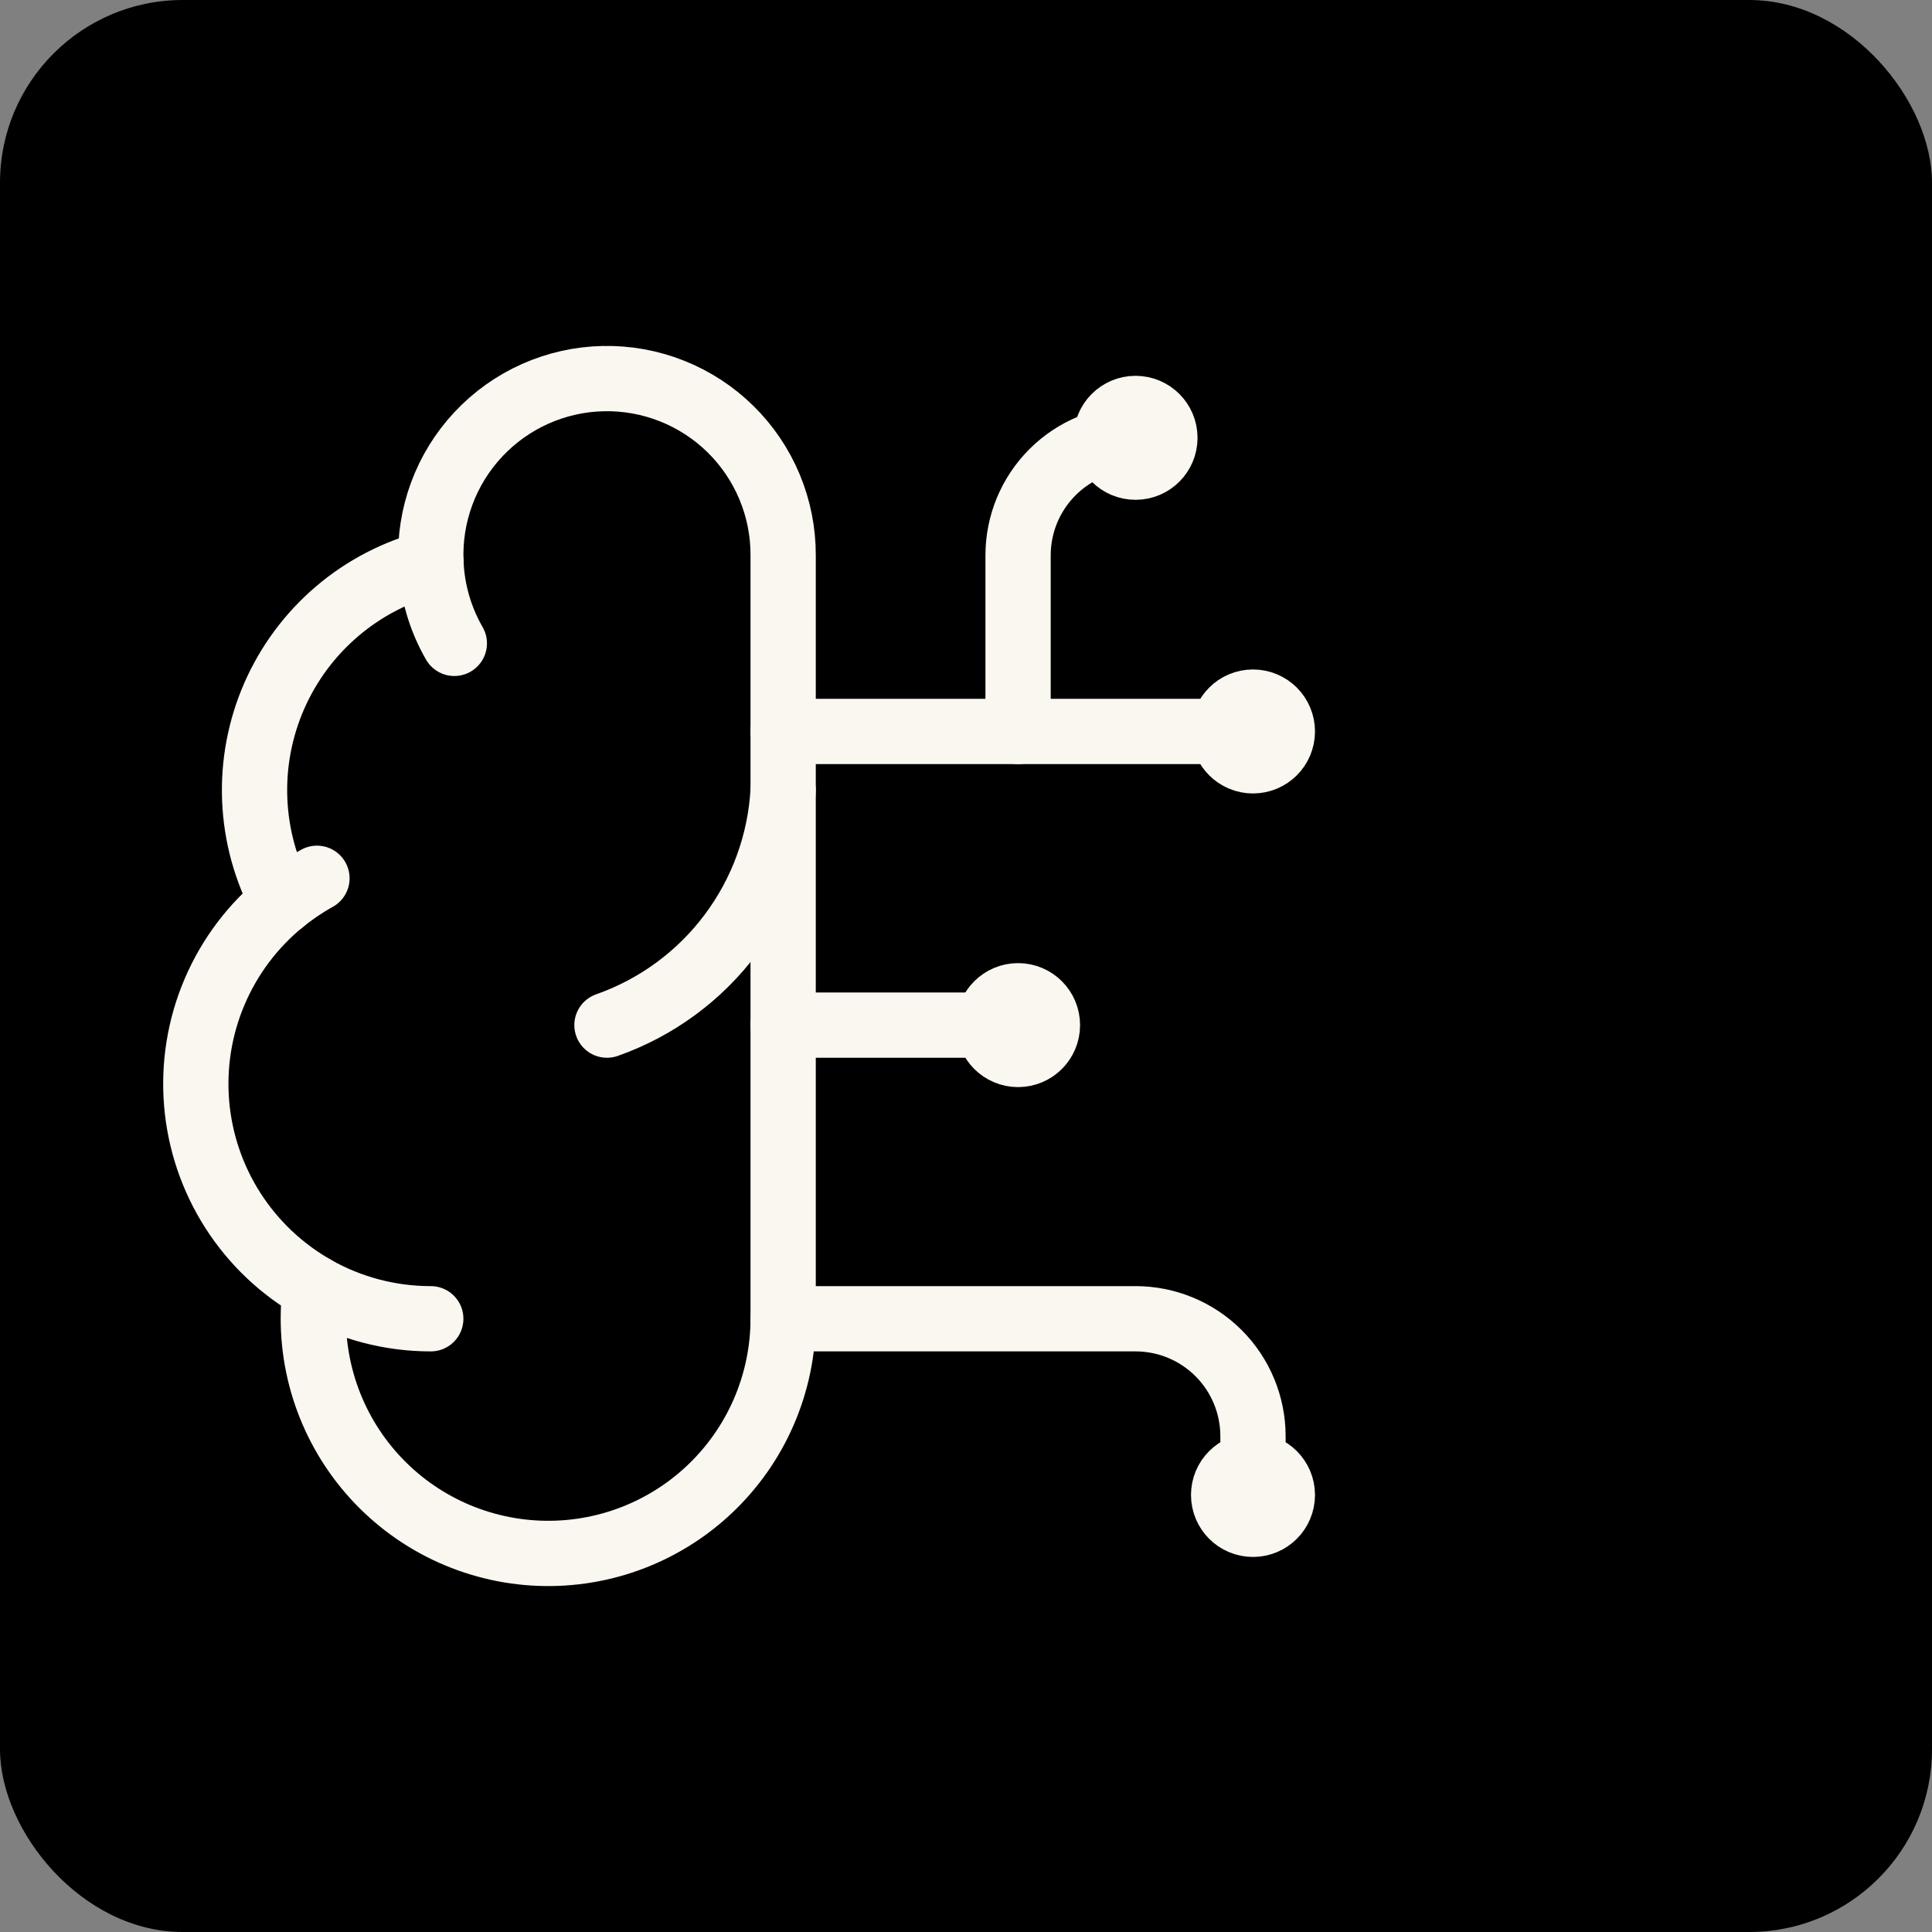 <svg width="148" height="148" viewBox="0 0 148 148" fill="none" xmlns="http://www.w3.org/2000/svg">
<rect x="0" y="0" width="148" height="148" fill="#808080" stroke="none"/>
<rect width="148" height="148" rx="14" fill="currentColor"/>
<path d="M59.993 42.537C59.999 40.737 59.644 38.955 58.95 37.294C58.257 35.634 57.238 34.129 55.955 32.868C54.671 31.607 53.148 30.616 51.475 29.952C49.803 29.288 48.014 28.965 46.215 29.003C44.416 29.04 42.643 29.437 40.999 30.17C39.356 30.903 37.876 31.957 36.645 33.271C35.415 34.584 34.46 36.13 33.837 37.818C33.213 39.506 32.933 41.301 33.013 43.099C30.369 43.779 27.913 45.052 25.834 46.821C23.754 48.59 22.104 50.81 21.009 53.311C19.914 55.812 19.402 58.53 19.513 61.258C19.624 63.987 20.354 66.654 21.649 69.058C19.373 70.907 17.584 73.284 16.436 75.982C15.288 78.68 14.817 81.617 15.064 84.539C15.31 87.461 16.267 90.278 17.851 92.745C19.434 95.213 21.597 97.256 24.15 98.697C23.835 101.137 24.023 103.615 24.703 105.979C25.383 108.343 26.54 110.542 28.104 112.442C29.667 114.341 31.603 115.899 33.792 117.021C35.982 118.142 38.377 118.803 40.832 118.962C43.287 119.122 45.748 118.776 48.064 117.947C50.38 117.118 52.501 115.822 54.297 114.141C56.092 112.46 57.524 110.429 58.504 108.172C59.484 105.916 59.991 103.483 59.993 101.023V42.537Z" stroke="#FAF7F0" stroke-width="5" stroke-linecap="round" stroke-linejoin="round"/>
<path d="M46.496 78.528C50.274 77.2 53.572 74.781 55.974 71.578C58.377 68.374 59.775 64.531 59.993 60.533" stroke="#FAF7F0" stroke-width="5" stroke-linecap="round" stroke-linejoin="round"/>
<path d="M33.013 43.099C33.102 45.275 33.716 47.398 34.804 49.285" stroke="#FAF7F0" stroke-width="5" stroke-linecap="round" stroke-linejoin="round"/>
<path d="M21.649 69.063C22.472 68.392 23.352 67.796 24.28 67.281" stroke="#FAF7F0" stroke-width="5" stroke-linecap="round" stroke-linejoin="round"/>
<path d="M32.999 101.023C29.899 101.025 26.851 100.225 24.15 98.702" stroke="#FAF7F0" stroke-width="5" stroke-linecap="round" stroke-linejoin="round"/>
<path d="M59.993 78.528H77.989" stroke="#FAF7F0" stroke-width="5" stroke-linecap="round" stroke-linejoin="round"/>
<path d="M59.993 101.023H86.987C89.374 101.023 91.662 101.971 93.35 103.659C95.037 105.346 95.985 107.635 95.985 110.021V114.52" stroke="#FAF7F0" stroke-width="5" stroke-linecap="round" stroke-linejoin="round"/>
<path d="M59.993 56.034H95.985" stroke="#FAF7F0" stroke-width="5" stroke-linecap="round" stroke-linejoin="round"/>
<path d="M77.989 56.034V42.537C77.989 40.15 78.937 37.862 80.625 36.174C82.312 34.487 84.601 33.539 86.987 33.539" stroke="#FAF7F0" stroke-width="5" stroke-linecap="round" stroke-linejoin="round"/>
<path d="M77.989 80.778C79.232 80.778 80.239 79.771 80.239 78.528C80.239 77.286 79.232 76.279 77.989 76.279C76.747 76.279 75.74 77.286 75.74 78.528C75.74 79.771 76.747 80.778 77.989 80.778Z" stroke="#FAF7F0" stroke-width="5" stroke-linecap="round" stroke-linejoin="round"/>
<path d="M86.987 35.788C88.23 35.788 89.237 34.781 89.237 33.539C89.237 32.296 88.23 31.289 86.987 31.289C85.745 31.289 84.738 32.296 84.738 33.539C84.738 34.781 85.745 35.788 86.987 35.788Z" stroke="#FAF7F0" stroke-width="5" stroke-linecap="round" stroke-linejoin="round"/>
<path d="M95.985 116.77C97.228 116.77 98.235 115.763 98.235 114.52C98.235 113.278 97.228 112.271 95.985 112.271C94.743 112.271 93.736 113.278 93.736 114.52C93.736 115.763 94.743 116.77 95.985 116.77Z" stroke="#FAF7F0" stroke-width="5" stroke-linecap="round" stroke-linejoin="round"/>
<path d="M95.985 58.283C97.228 58.283 98.235 57.276 98.235 56.034C98.235 54.791 97.228 53.784 95.985 53.784C94.743 53.784 93.736 54.791 93.736 56.034C93.736 57.276 94.743 58.283 95.985 58.283Z" stroke="#FAF7F0" stroke-width="5" stroke-linecap="round" stroke-linejoin="round"/>
</svg>
